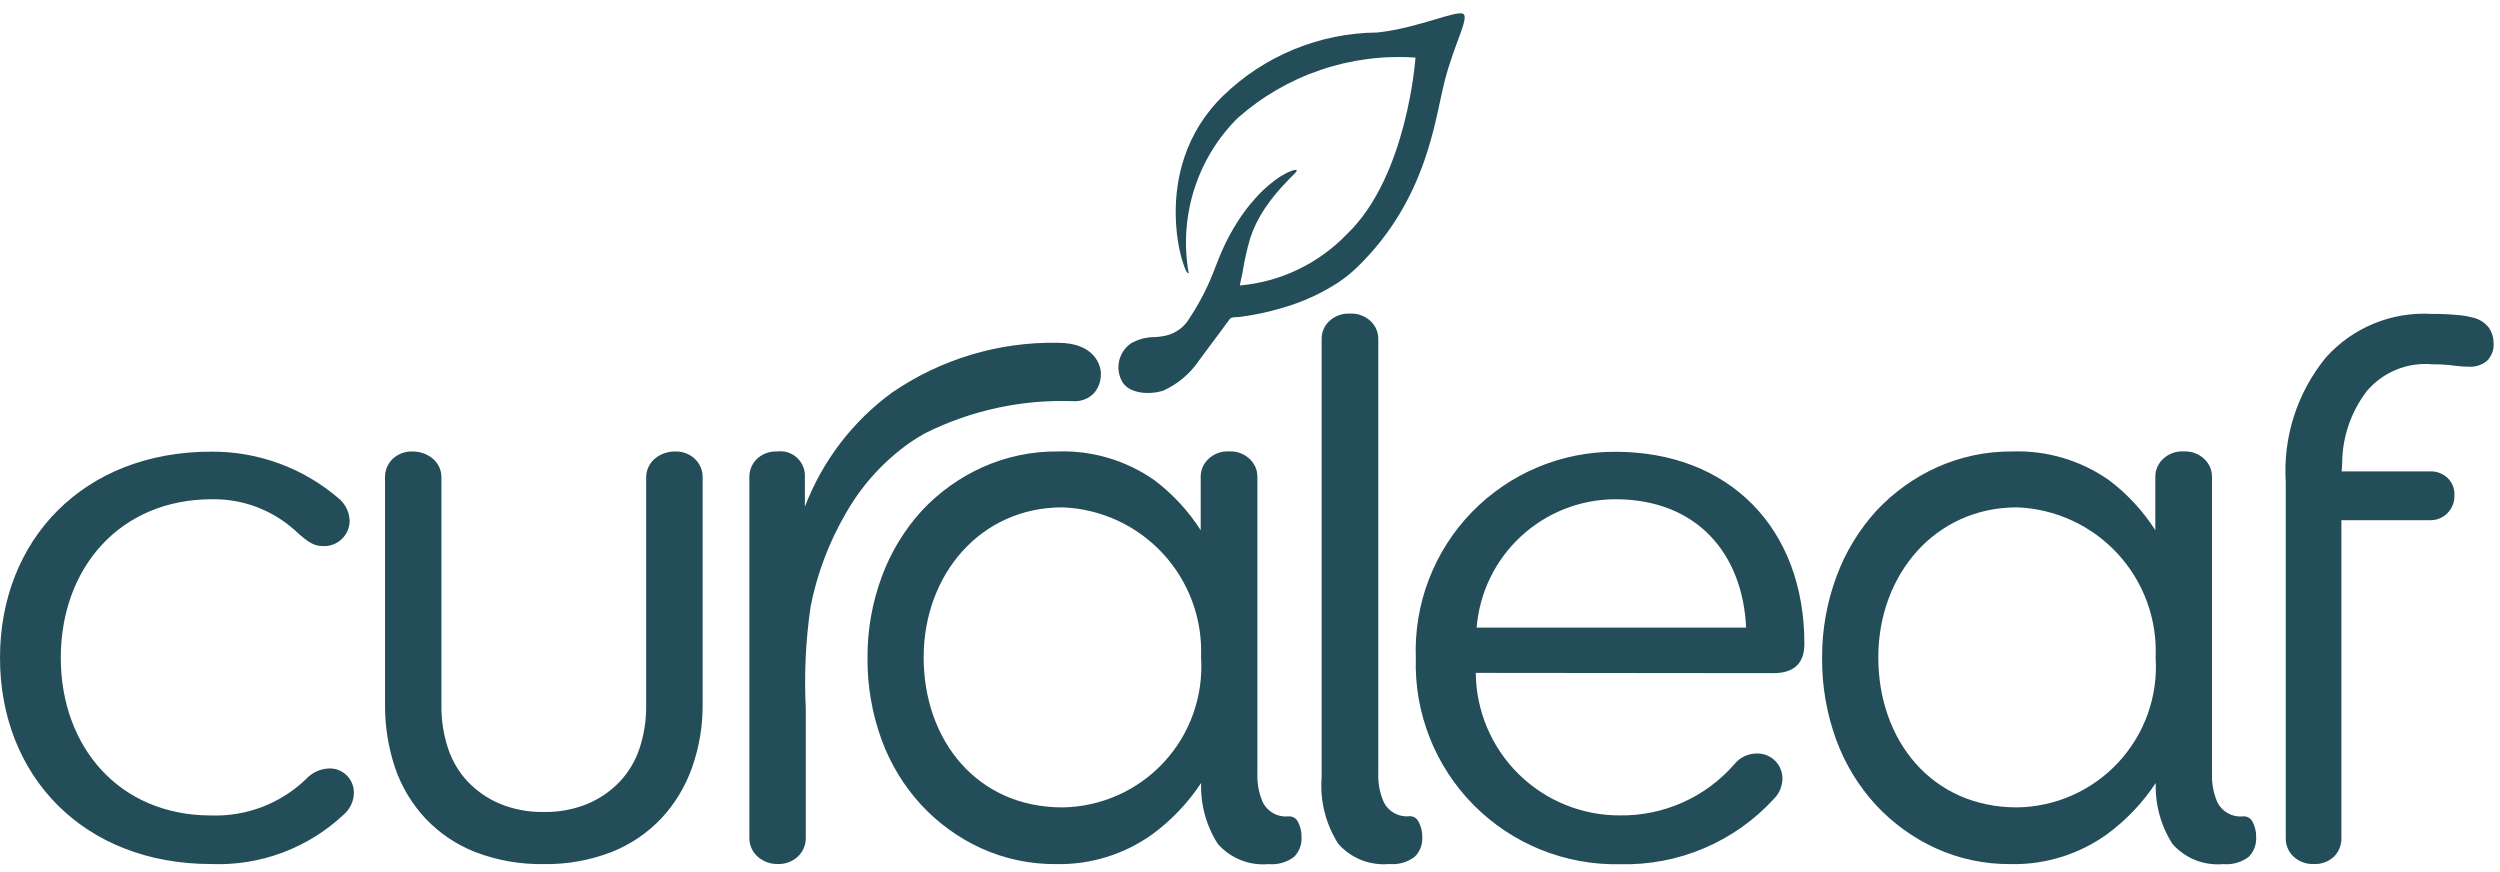 <svg width="86" height="30" viewBox="0 0 86 30" fill="none" xmlns="http://www.w3.org/2000/svg">
  <path d="M50.767 23.146C50.777 24.454 51.305 25.704 52.236 26.624C53.167 27.543 54.424 28.056 55.732 28.05C56.474 28.059 57.21 27.906 57.888 27.603C58.566 27.3 59.17 26.853 59.658 26.294C59.786 26.134 59.961 26.017 60.157 25.96C60.354 25.902 60.564 25.907 60.758 25.973C60.923 26.035 61.065 26.146 61.165 26.291C61.265 26.436 61.317 26.608 61.316 26.784C61.313 27.045 61.209 27.293 61.025 27.478C60.356 28.209 59.538 28.789 58.626 29.177C57.713 29.566 56.728 29.754 55.737 29.729C54.803 29.75 53.874 29.58 53.007 29.231C52.14 28.881 51.353 28.358 50.695 27.694C50.037 27.031 49.521 26.24 49.179 25.37C48.837 24.5 48.675 23.57 48.704 22.635C48.67 21.715 48.822 20.796 49.152 19.936C49.482 19.075 49.982 18.29 50.622 17.627C51.263 16.965 52.03 16.439 52.879 16.08C53.728 15.722 54.641 15.538 55.562 15.541C59.485 15.541 62.071 18.167 62.071 22.149C62.071 22.811 61.723 23.157 60.997 23.157L50.767 23.147L50.767 23.146ZM60.066 21.589C59.949 19.049 58.381 17.174 55.562 17.174C54.358 17.179 53.201 17.636 52.319 18.453C51.436 19.27 50.893 20.39 50.796 21.589H60.066ZM48.462 28.081C48.288 28.094 48.113 28.056 47.961 27.971C47.808 27.885 47.684 27.757 47.605 27.601C47.466 27.289 47.401 26.949 47.413 26.608V11.661C47.414 11.546 47.391 11.432 47.345 11.326C47.3 11.22 47.233 11.124 47.148 11.046C47.053 10.957 46.942 10.888 46.82 10.844C46.697 10.8 46.568 10.781 46.438 10.788C46.309 10.781 46.179 10.8 46.057 10.844C45.935 10.888 45.824 10.956 45.729 11.045C45.644 11.123 45.577 11.219 45.531 11.325C45.486 11.431 45.463 11.546 45.464 11.661V26.74C45.401 27.543 45.602 28.346 46.036 29.025C46.252 29.271 46.524 29.463 46.828 29.584C47.133 29.705 47.462 29.752 47.789 29.722C48.102 29.752 48.414 29.664 48.665 29.474C48.754 29.387 48.824 29.281 48.869 29.164C48.914 29.047 48.933 28.922 48.926 28.797C48.93 28.605 48.883 28.415 48.788 28.247C48.756 28.189 48.706 28.142 48.647 28.112C48.587 28.082 48.519 28.071 48.453 28.08M85.615 11.271C85.474 11.089 85.272 10.965 85.046 10.92C84.885 10.878 84.72 10.851 84.554 10.838C84.254 10.809 83.954 10.796 83.653 10.799C82.972 10.758 82.29 10.871 81.659 11.131C81.028 11.391 80.464 11.79 80.009 12.299C79.023 13.504 78.531 15.038 78.63 16.592V28.828C78.627 28.947 78.649 29.065 78.695 29.175C78.74 29.285 78.809 29.384 78.896 29.465C78.988 29.551 79.097 29.619 79.216 29.663C79.334 29.707 79.46 29.727 79.587 29.722C79.714 29.73 79.842 29.711 79.963 29.667C80.083 29.624 80.193 29.556 80.287 29.469C80.371 29.385 80.438 29.286 80.482 29.175C80.526 29.065 80.547 28.947 80.544 28.828V17.895H83.587C83.698 17.899 83.81 17.879 83.913 17.838C84.017 17.797 84.112 17.734 84.19 17.655C84.272 17.573 84.335 17.475 84.377 17.367C84.419 17.259 84.437 17.143 84.432 17.028C84.437 16.919 84.418 16.81 84.378 16.708C84.337 16.607 84.275 16.515 84.196 16.44C84.114 16.364 84.018 16.305 83.914 16.266C83.809 16.228 83.698 16.21 83.587 16.215H80.552L80.57 15.959C80.57 15.057 80.866 14.18 81.412 13.462C81.686 13.134 82.036 12.879 82.431 12.717C82.827 12.555 83.256 12.492 83.681 12.533C83.929 12.53 84.177 12.545 84.425 12.579C84.6 12.603 84.778 12.616 84.956 12.616C85.172 12.623 85.383 12.551 85.551 12.414C85.634 12.331 85.698 12.231 85.737 12.12C85.777 12.009 85.791 11.891 85.779 11.774C85.776 11.593 85.719 11.419 85.615 11.271ZM11.303 26.435C11.416 26.429 11.529 26.447 11.635 26.486C11.741 26.526 11.838 26.587 11.919 26.665C12.001 26.744 12.065 26.838 12.109 26.942C12.153 27.047 12.175 27.159 12.174 27.272C12.172 27.415 12.14 27.555 12.079 27.684C12.019 27.813 11.933 27.928 11.825 28.021C11.216 28.594 10.499 29.039 9.716 29.331C8.933 29.623 8.099 29.756 7.264 29.723C2.877 29.723 0 26.695 0 22.63C0 18.564 2.877 15.537 7.264 15.537C8.873 15.525 10.431 16.096 11.651 17.145C11.766 17.241 11.859 17.36 11.924 17.494C11.989 17.628 12.025 17.775 12.028 17.925C12.026 18.041 12.001 18.155 11.955 18.261C11.909 18.367 11.842 18.463 11.758 18.543C11.674 18.624 11.575 18.686 11.467 18.728C11.359 18.77 11.244 18.79 11.128 18.786C10.863 18.786 10.662 18.729 10.14 18.238C9.358 17.537 8.341 17.157 7.292 17.174C4.124 17.174 2.091 19.54 2.091 22.627C2.091 25.684 4.095 28.052 7.263 28.052C7.861 28.072 8.457 27.973 9.016 27.76C9.575 27.546 10.085 27.224 10.518 26.81C10.719 26.586 11.002 26.451 11.303 26.435ZM23.227 15.531C22.979 15.527 22.736 15.61 22.542 15.764C22.441 15.846 22.361 15.949 22.306 16.067C22.252 16.184 22.225 16.312 22.228 16.442V24.274C22.234 24.777 22.155 25.277 21.997 25.753C21.854 26.18 21.621 26.57 21.312 26.897C21 27.222 20.624 27.479 20.208 27.654C19.731 27.847 19.22 27.942 18.705 27.932C18.191 27.942 17.681 27.847 17.206 27.653C16.789 27.479 16.412 27.222 16.099 26.897C15.79 26.57 15.557 26.18 15.416 25.753C15.258 25.276 15.18 24.776 15.185 24.274V16.442C15.189 16.313 15.163 16.184 15.109 16.066C15.054 15.949 14.973 15.845 14.872 15.764C14.677 15.61 14.435 15.527 14.187 15.531C13.941 15.523 13.701 15.611 13.518 15.776C13.427 15.861 13.356 15.964 13.309 16.079C13.262 16.194 13.24 16.317 13.245 16.441V24.221C13.238 24.961 13.353 25.697 13.586 26.399C13.806 27.048 14.161 27.643 14.626 28.145C15.107 28.656 15.695 29.054 16.348 29.31C17.1 29.599 17.9 29.739 18.705 29.725C19.501 29.738 20.292 29.598 21.034 29.311C21.687 29.054 22.275 28.656 22.756 28.146C23.223 27.643 23.58 27.048 23.808 26.4C24.055 25.7 24.177 24.963 24.171 24.221V16.441C24.175 16.316 24.153 16.192 24.105 16.078C24.057 15.963 23.985 15.86 23.893 15.775C23.711 15.611 23.473 15.524 23.227 15.531ZM44.639 28.252C44.607 28.194 44.557 28.147 44.497 28.117C44.437 28.087 44.37 28.076 44.304 28.085C44.129 28.099 43.955 28.062 43.801 27.977C43.648 27.892 43.524 27.763 43.444 27.608C43.307 27.295 43.242 26.956 43.254 26.614V16.402C43.255 16.287 43.231 16.173 43.186 16.067C43.14 15.962 43.073 15.867 42.989 15.788C42.895 15.699 42.783 15.63 42.661 15.585C42.539 15.54 42.409 15.521 42.279 15.529C42.149 15.521 42.02 15.54 41.898 15.585C41.776 15.629 41.664 15.699 41.57 15.788C41.486 15.867 41.418 15.962 41.372 16.067C41.327 16.173 41.303 16.287 41.304 16.402V18.238C40.878 17.574 40.337 16.99 39.707 16.515C38.735 15.835 37.569 15.49 36.383 15.53C35.49 15.523 34.606 15.709 33.792 16.075C33.012 16.428 32.309 16.931 31.722 17.555C31.12 18.213 30.651 18.981 30.341 19.817C30.004 20.72 29.835 21.676 29.842 22.639C29.834 23.596 29.999 24.547 30.327 25.447C30.631 26.279 31.095 27.043 31.697 27.696C32.278 28.32 32.976 28.825 33.751 29.18C34.561 29.547 35.44 29.733 36.33 29.725C37.515 29.751 38.676 29.391 39.64 28.7C40.302 28.214 40.872 27.613 41.324 26.927V26.83C41.275 27.604 41.474 28.374 41.891 29.028C42.107 29.274 42.378 29.466 42.682 29.587C42.986 29.708 43.315 29.756 43.641 29.725C43.952 29.754 44.265 29.665 44.515 29.477C44.603 29.389 44.672 29.283 44.716 29.166C44.761 29.049 44.78 28.925 44.773 28.8C44.778 28.609 44.732 28.419 44.639 28.252ZM36.545 27.774C33.613 27.774 31.774 25.469 31.774 22.614C31.774 19.76 33.735 17.453 36.545 17.453C37.198 17.477 37.84 17.63 38.433 17.902C39.027 18.175 39.56 18.562 40.004 19.042C40.447 19.521 40.791 20.084 41.016 20.697C41.242 21.31 41.343 21.962 41.316 22.614C41.359 23.27 41.268 23.928 41.048 24.548C40.829 25.168 40.485 25.736 40.039 26.219C39.593 26.702 39.053 27.089 38.452 27.356C37.852 27.623 37.203 27.766 36.545 27.774Z" fill="#244D5A"/>
  <path d="M36.914 13.8C37.049 13.809 37.183 13.789 37.309 13.74C37.434 13.691 37.547 13.615 37.64 13.517C37.796 13.33 37.878 13.093 37.87 12.851C37.87 12.59 37.678 11.791 36.382 11.791C34.345 11.757 32.349 12.359 30.671 13.515C29.321 14.507 28.286 15.866 27.688 17.431V16.419C27.696 16.294 27.676 16.17 27.629 16.054C27.583 15.938 27.511 15.834 27.42 15.749C27.328 15.664 27.22 15.601 27.101 15.563C26.982 15.525 26.856 15.514 26.732 15.531C26.605 15.525 26.477 15.544 26.357 15.589C26.237 15.633 26.127 15.701 26.034 15.789C25.951 15.871 25.886 15.969 25.841 16.078C25.797 16.186 25.776 16.302 25.778 16.419V28.801C25.774 28.929 25.798 29.057 25.85 29.175C25.901 29.292 25.979 29.397 26.076 29.481C26.268 29.643 26.512 29.729 26.762 29.722C27.012 29.73 27.255 29.64 27.439 29.474C27.532 29.388 27.604 29.284 27.652 29.168C27.701 29.051 27.723 28.926 27.719 28.8V24.373C27.66 23.201 27.716 22.026 27.885 20.865C28.111 19.716 28.531 18.614 29.127 17.606C29.674 16.657 30.424 15.84 31.321 15.212C31.486 15.099 31.655 14.996 31.829 14.9C33.406 14.114 35.154 13.736 36.914 13.8ZM77.478 28.252C77.445 28.194 77.395 28.147 77.336 28.117C77.276 28.087 77.208 28.076 77.142 28.085C76.968 28.099 76.793 28.062 76.64 27.977C76.487 27.892 76.362 27.763 76.282 27.608C76.145 27.295 76.081 26.956 76.093 26.614V16.402C76.093 16.287 76.07 16.173 76.024 16.067C75.978 15.962 75.912 15.867 75.827 15.788C75.733 15.699 75.622 15.63 75.5 15.585C75.378 15.54 75.248 15.522 75.118 15.529C74.989 15.521 74.858 15.54 74.736 15.585C74.614 15.629 74.502 15.699 74.408 15.788C74.324 15.867 74.257 15.962 74.211 16.067C74.165 16.173 74.142 16.287 74.143 16.402V18.238C73.717 17.574 73.177 16.99 72.546 16.515C71.574 15.835 70.407 15.489 69.222 15.53C68.329 15.523 67.445 15.709 66.631 16.075C65.851 16.428 65.148 16.931 64.561 17.555C63.959 18.213 63.49 18.981 63.18 19.817C62.843 20.72 62.674 21.676 62.68 22.639C62.673 23.596 62.837 24.547 63.165 25.447C63.469 26.279 63.934 27.043 64.535 27.696C65.116 28.32 65.814 28.825 66.59 29.18C67.399 29.547 68.279 29.733 69.168 29.725C70.353 29.751 71.515 29.391 72.478 28.7C73.141 28.214 73.711 27.614 74.163 26.927V26.83C74.115 27.604 74.313 28.374 74.73 29.028C74.946 29.274 75.217 29.466 75.521 29.587C75.825 29.708 76.154 29.755 76.48 29.725C76.792 29.754 77.104 29.665 77.354 29.477C77.442 29.389 77.511 29.283 77.555 29.166C77.6 29.049 77.619 28.925 77.612 28.8C77.617 28.608 77.571 28.419 77.478 28.252ZM69.385 27.774C66.452 27.774 64.614 25.469 64.614 22.614C64.614 19.76 66.573 17.453 69.385 17.453C70.037 17.477 70.679 17.63 71.272 17.903C71.866 18.175 72.399 18.563 72.842 19.042C73.286 19.522 73.63 20.084 73.855 20.697C74.08 21.31 74.182 21.962 74.154 22.614C74.197 23.27 74.106 23.928 73.887 24.548C73.667 25.168 73.324 25.736 72.878 26.219C72.432 26.702 71.892 27.088 71.291 27.356C70.691 27.623 70.042 27.766 69.385 27.774ZM50.349 0.488C50.166 0.31 48.801 0.967 47.382 1.118C45.399 1.134 43.499 1.914 42.076 3.295C39.416 5.885 40.783 9.657 40.889 9.388C40.72 8.429 40.786 7.444 41.08 6.516C41.374 5.587 41.888 4.744 42.578 4.058C43.409 3.324 44.377 2.762 45.427 2.406C46.477 2.049 47.587 1.905 48.693 1.981C48.693 1.98 48.418 6.066 46.334 8.054C45.36 9.069 44.05 9.697 42.649 9.82L42.744 9.369C42.807 8.97 42.895 8.574 43.009 8.186C43.131 7.821 43.303 7.472 43.521 7.153C43.743 6.828 43.993 6.524 44.269 6.243C44.339 6.171 44.404 6.096 44.477 6.029C44.491 6.014 44.648 5.875 44.599 5.852C44.565 5.834 44.506 5.852 44.471 5.864C44.384 5.89 44.3 5.925 44.221 5.97C44.102 6.034 43.986 6.106 43.877 6.187C43.732 6.293 43.594 6.407 43.464 6.531C43.304 6.684 43.153 6.847 43.013 7.019C42.844 7.225 42.689 7.441 42.547 7.667C42.382 7.932 42.231 8.207 42.099 8.49C41.907 8.898 41.769 9.327 41.586 9.736C41.399 10.152 41.178 10.553 40.927 10.933C40.84 11.086 40.721 11.22 40.579 11.326C40.438 11.431 40.276 11.506 40.103 11.546C39.968 11.576 39.829 11.594 39.691 11.596C39.41 11.6 39.135 11.677 38.893 11.82C38.688 11.967 38.546 12.185 38.495 12.431C38.443 12.678 38.486 12.935 38.616 13.151C38.888 13.572 39.608 13.578 40.034 13.432C40.528 13.202 40.95 12.841 41.255 12.389L41.299 12.332C41.32 12.304 41.342 12.274 41.363 12.243C41.385 12.212 41.42 12.17 41.446 12.132L41.543 12.001L41.651 11.854L41.763 11.704L41.877 11.553L41.984 11.407C42.021 11.357 42.053 11.317 42.085 11.27C42.117 11.222 42.145 11.191 42.173 11.151L42.245 11.054L42.284 11.003C42.294 10.987 42.307 10.971 42.32 10.957C42.356 10.932 42.397 10.918 42.44 10.915C42.479 10.91 42.513 10.91 42.55 10.908H42.594C43.102 10.847 43.605 10.742 44.096 10.596C44.791 10.4 45.453 10.099 46.058 9.703C46.289 9.545 46.508 9.367 46.709 9.171C49.103 6.832 49.361 4.089 49.697 2.787C50.033 1.485 50.529 0.659 50.345 0.481" fill="#244D5A"/>
</svg>
